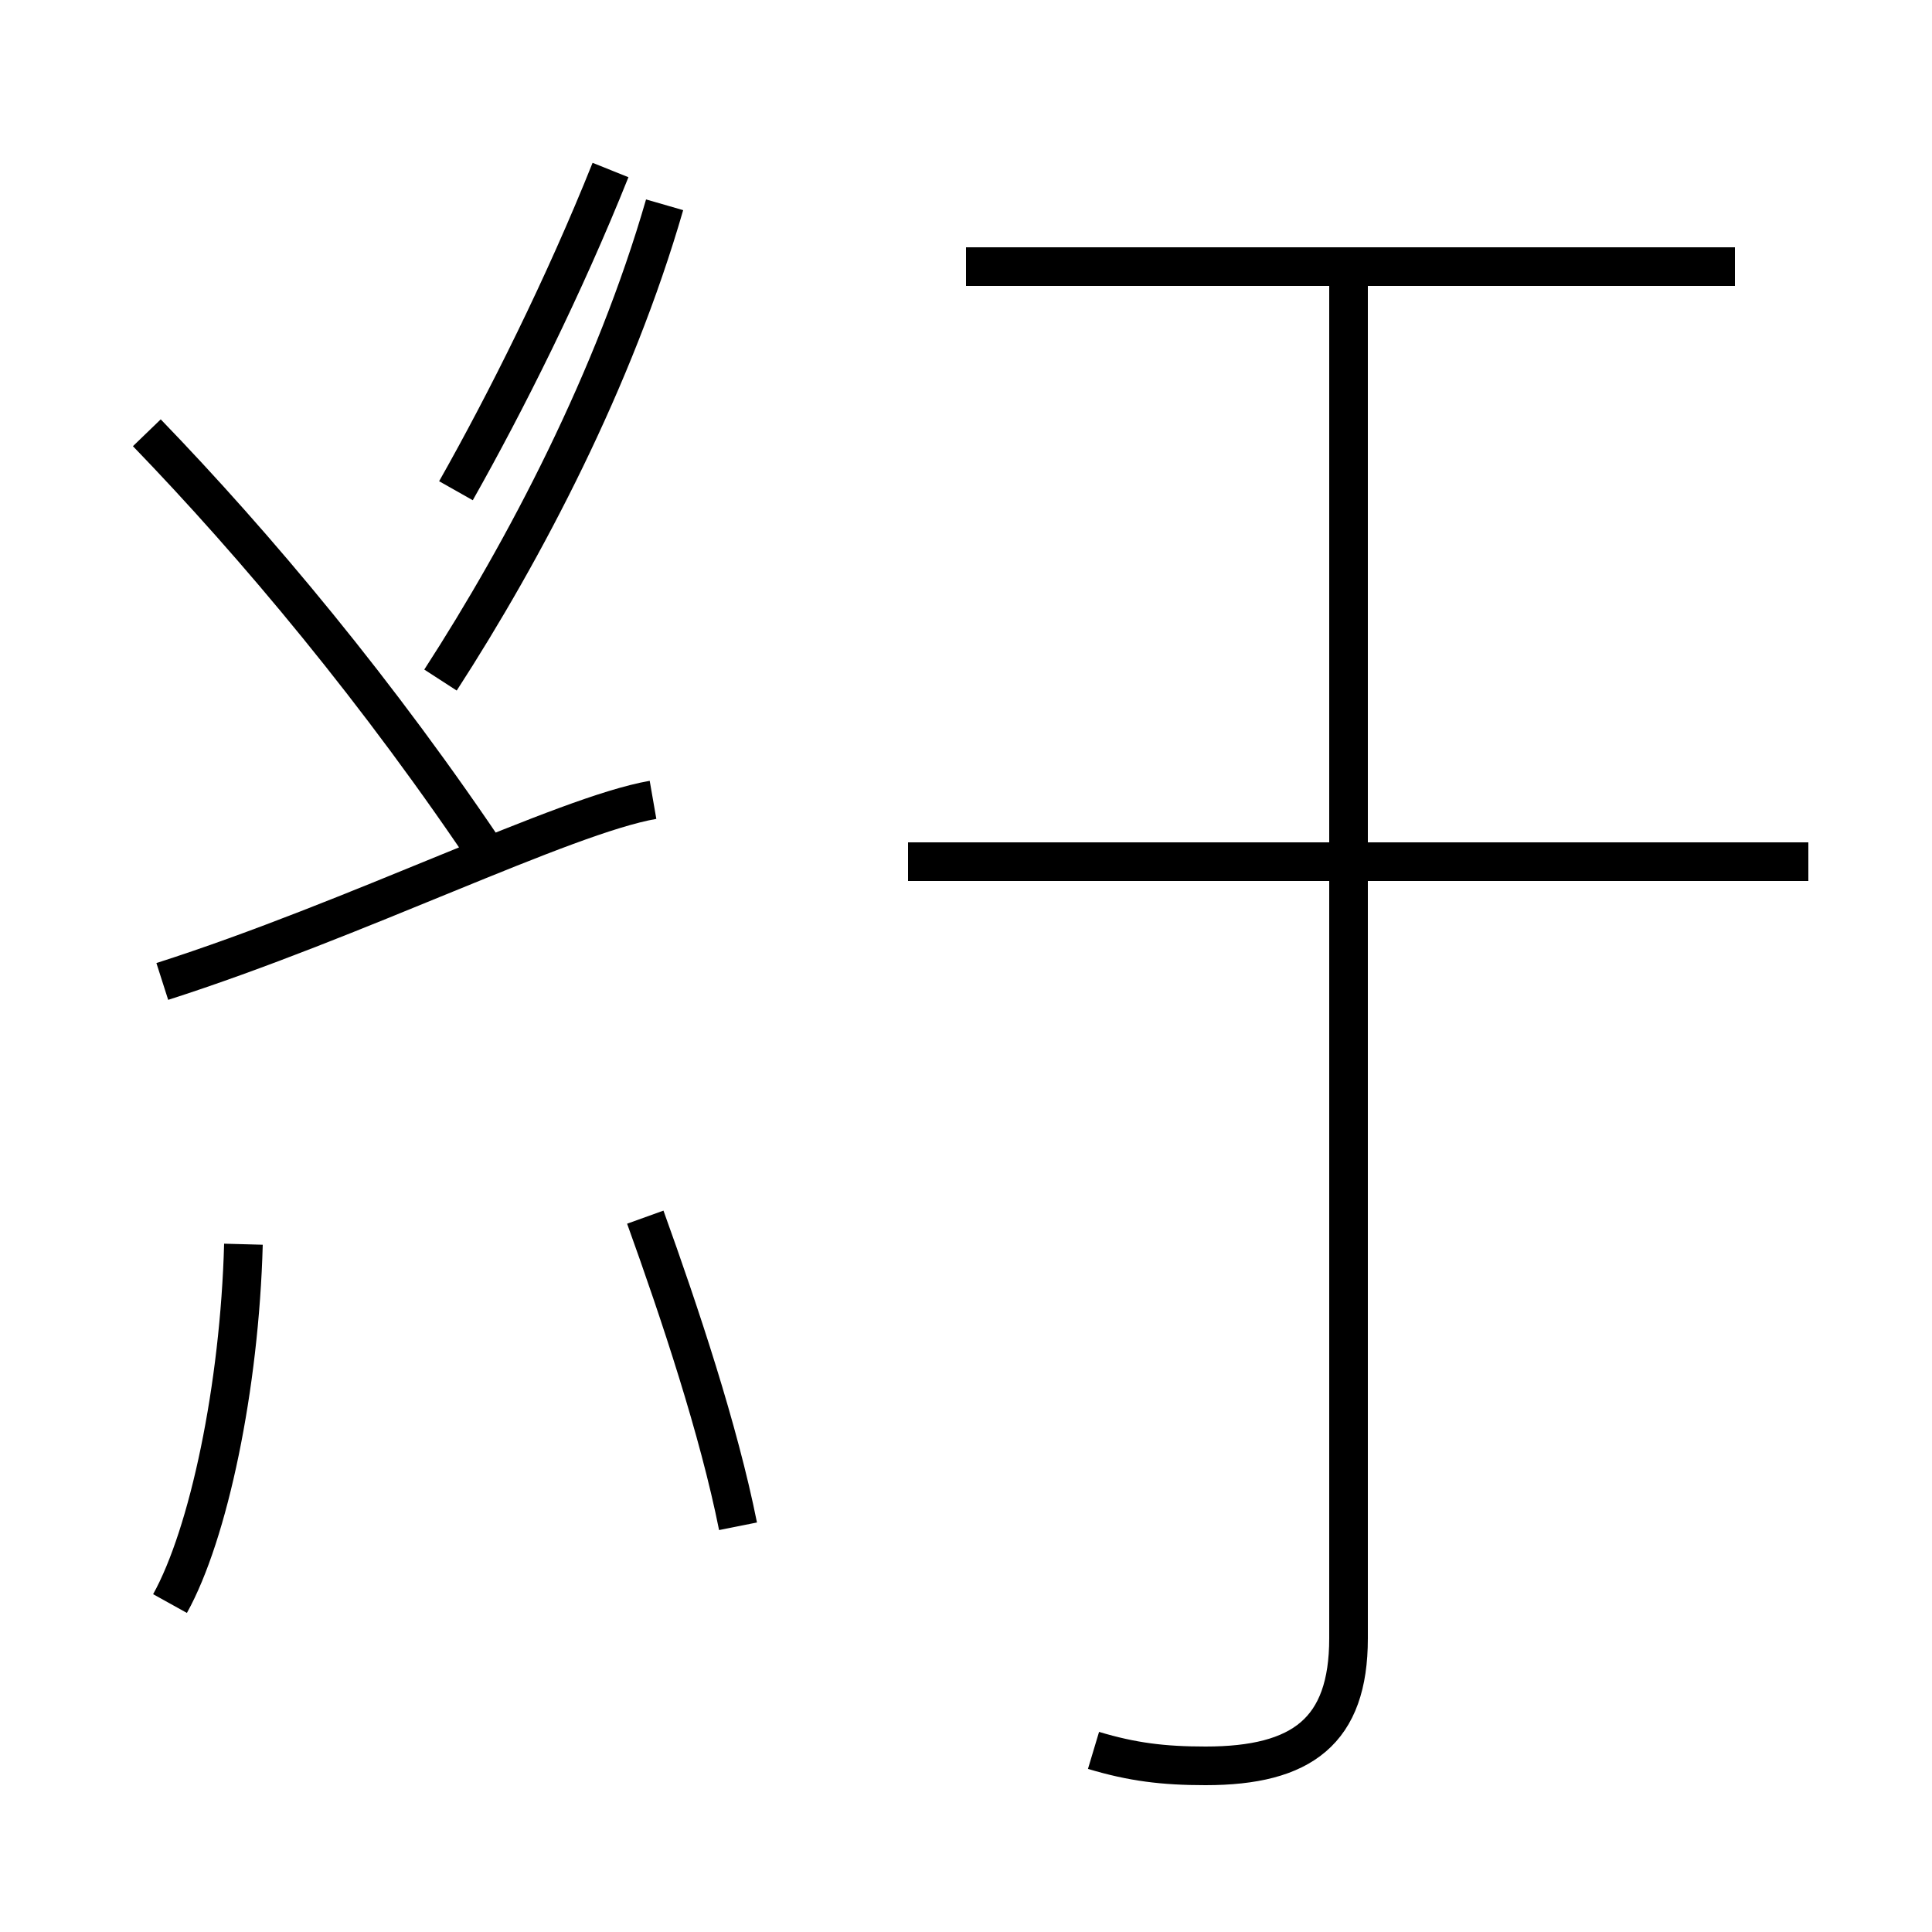 <?xml version='1.0' encoding='utf8'?>
<svg viewBox="0.0 -44.0 50.0 50.0" version="1.1" xmlns="http://www.w3.org/2000/svg">
<rect x="0.0" y="-44.0" width="50.0" height="50.0" fill="#808080" stroke="none"/>
<rect x="-1000" y="-1000" width="2000" height="2000" stroke="white" fill="white"/>
<g style="fill:none; stroke:#000000;  stroke-width:1">
<path d="M 4.2 18.6 C 9.2 20.2 14.6 22.9 16.9 23.3 M 11.4 26.4 C 13.6 29.8 15.9 34.2 17.2 38.7 M 11.8 31.3 C 13.1 33.6 14.6 36.6 15.8 39.6 M 3.8 32.8 C 6.6 29.9 9.8 26.1 12.8 21.6 M 4.4 2.5 C 5.4 4.3 6.2 8.1 6.3 11.8 M 19.1 4.5 C 18.6 7.0 17.6 10.0 16.7 12.5 M 44.9 37.1 L 25.0 37.1 M 28.3 -1.3 C 29.3 -1.6 30.1 -1.7 31.2 -1.7 C 33.7 -1.7 34.9 -0.8 34.9 1.6 L 34.9 37.1 M 46.8 21.7 L 23.5 21.7 " transform="scale(1, -1)" />
</g>
</svg>